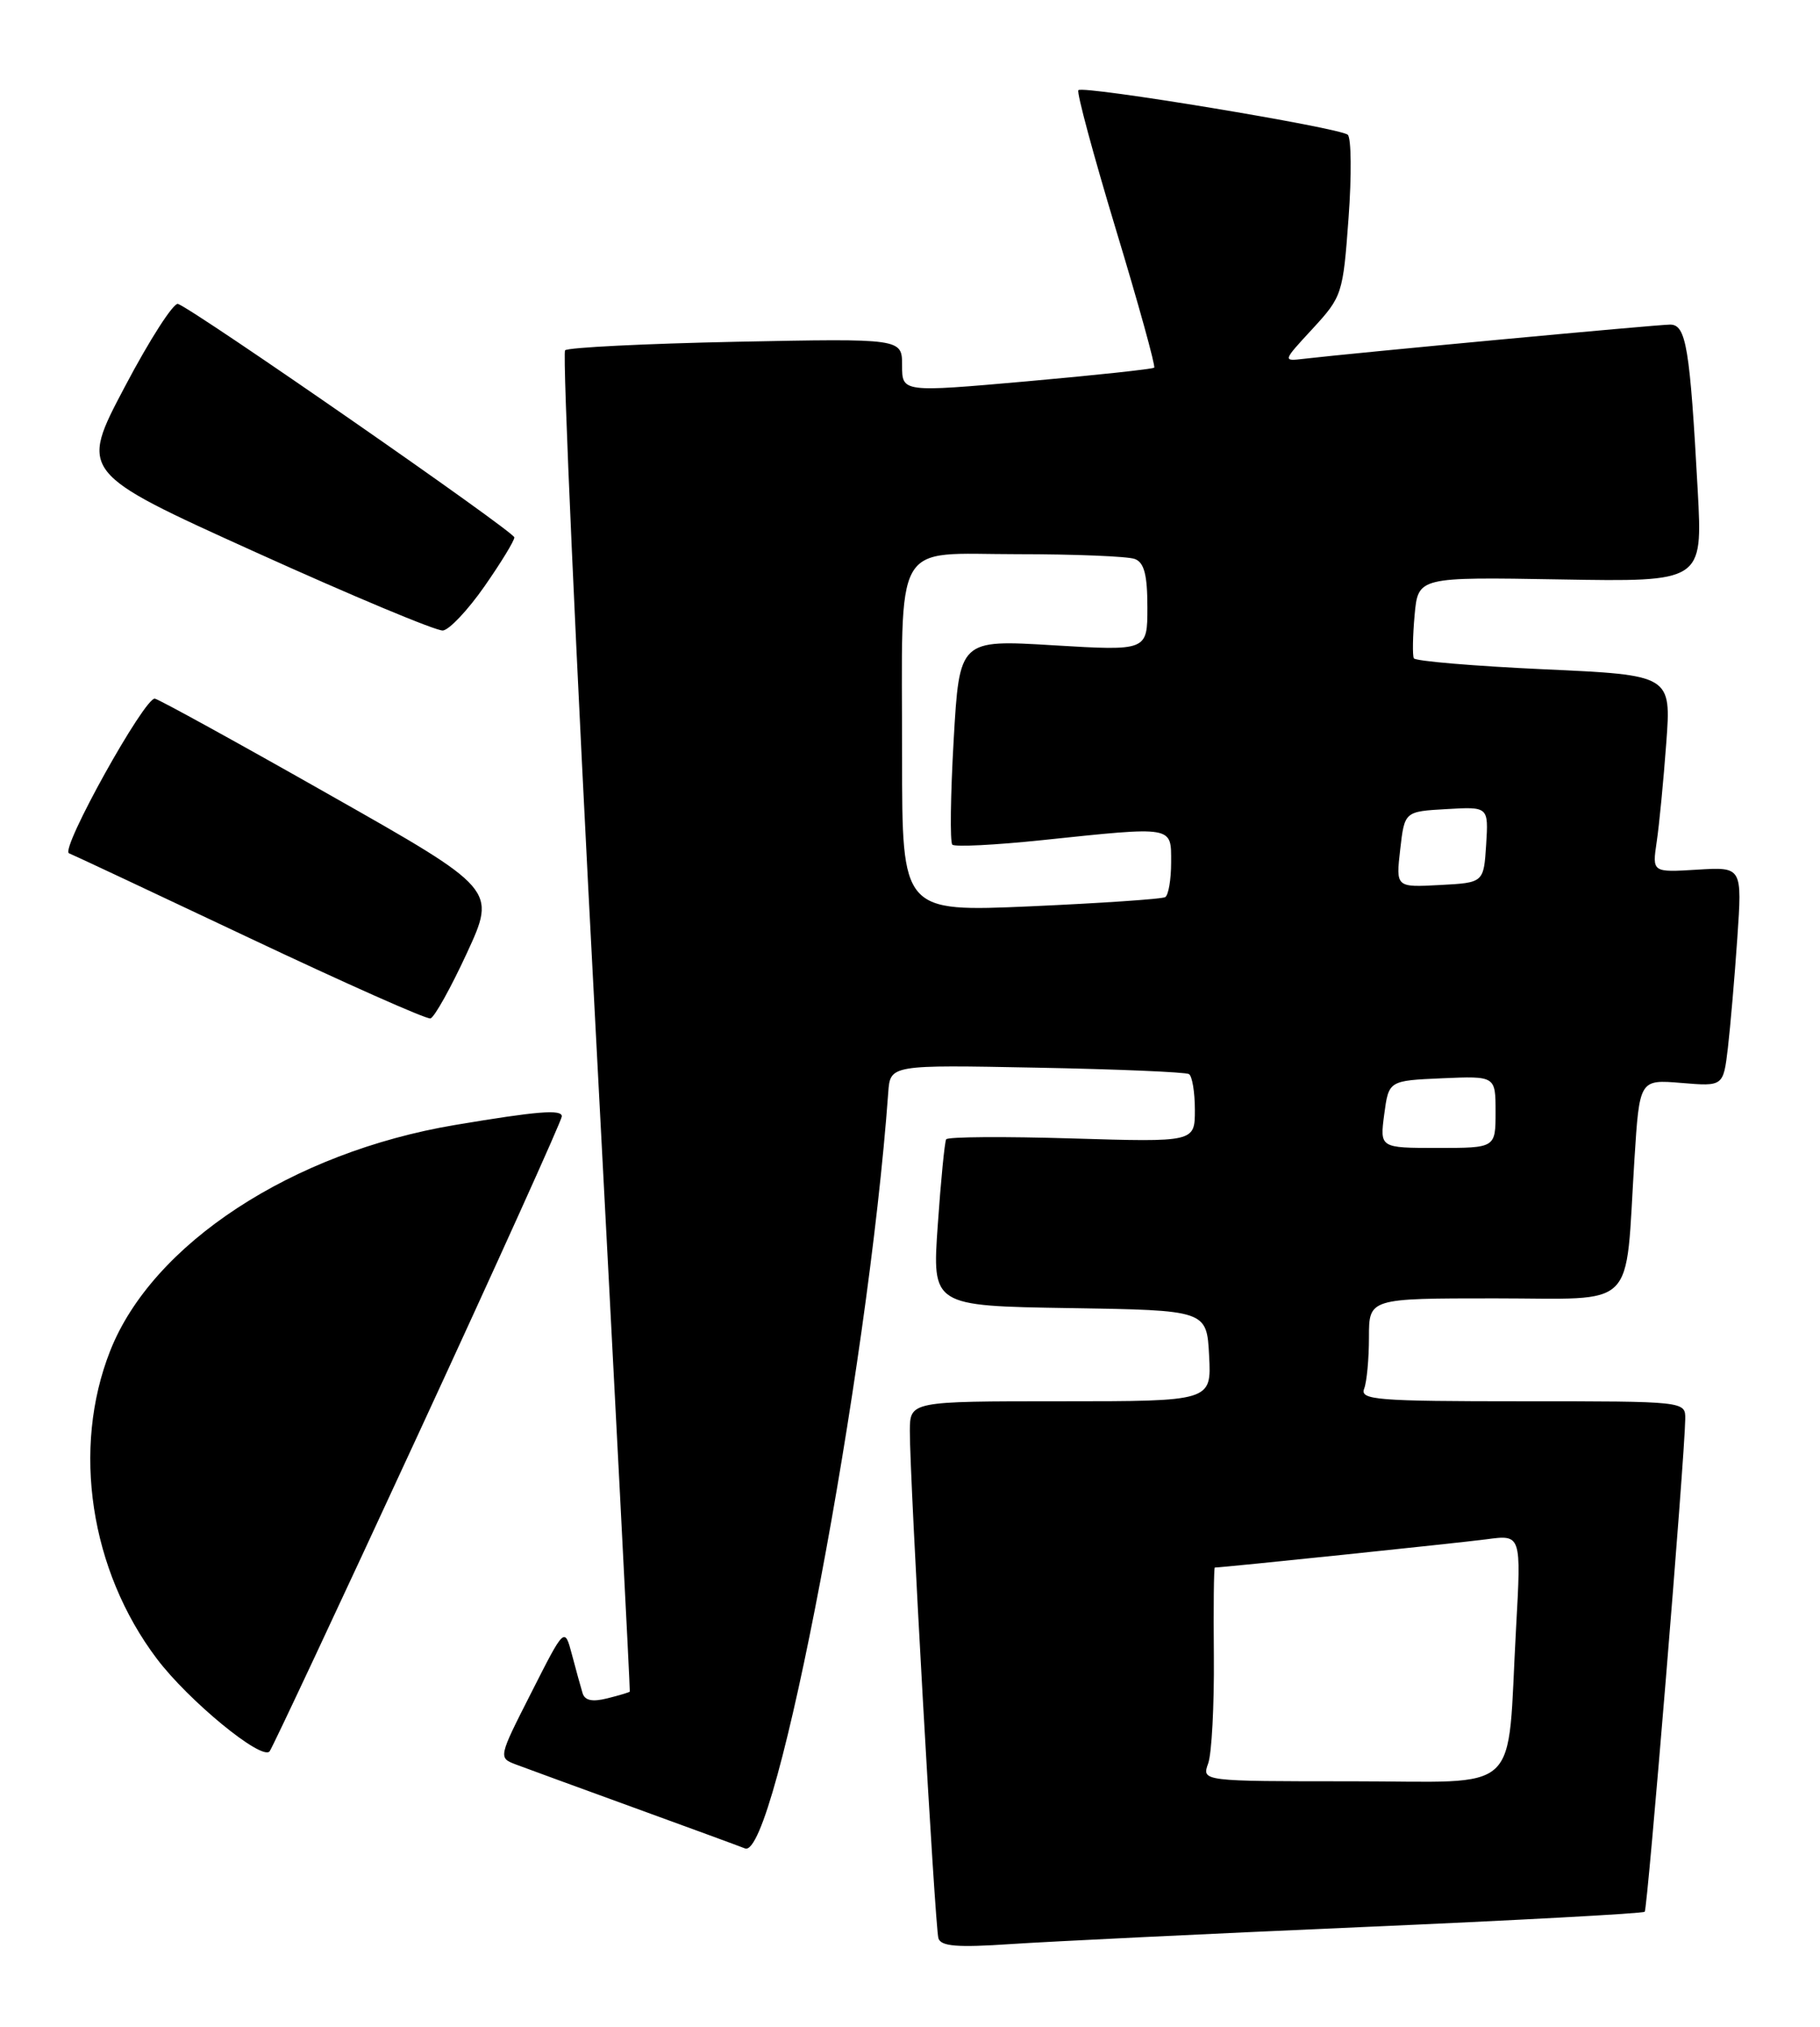 <?xml version="1.0" encoding="UTF-8" standalone="no"?>
<!DOCTYPE svg PUBLIC "-//W3C//DTD SVG 1.1//EN" "http://www.w3.org/Graphics/SVG/1.1/DTD/svg11.dtd" >
<svg xmlns="http://www.w3.org/2000/svg" xmlns:xlink="http://www.w3.org/1999/xlink" version="1.1" viewBox="0 0 230 256">
 <g >
 <path fill="currentColor"
d=" M 171.98 243.42 C 191.50 242.57 207.64 241.70 207.85 241.48 C 208.21 241.12 212.91 184.09 212.97 179.25 C 213.00 177.00 213.00 177.00 192.39 177.00 C 174.01 177.00 171.85 176.83 172.39 175.42 C 172.73 174.55 173.00 171.62 173.00 168.92 C 173.00 164.00 173.00 164.00 188.91 164.00 C 207.15 164.00 205.33 165.82 206.55 146.43 C 207.19 136.35 207.19 136.35 212.49 136.79 C 217.78 137.23 217.78 137.23 218.36 132.36 C 218.67 129.69 219.21 123.45 219.55 118.50 C 220.17 109.50 220.17 109.50 214.48 109.85 C 208.79 110.20 208.79 110.20 209.36 106.35 C 209.68 104.23 210.22 98.62 210.57 93.88 C 211.21 85.27 211.21 85.27 195.11 84.54 C 186.25 84.13 178.85 83.51 178.67 83.15 C 178.49 82.79 178.53 80.33 178.77 77.69 C 179.21 72.88 179.21 72.88 197.19 73.19 C 215.17 73.50 215.17 73.50 214.55 62.00 C 213.56 43.89 213.09 41.00 211.06 41.00 C 209.46 41.00 171.02 44.59 164.79 45.32 C 162.07 45.64 162.07 45.64 165.89 41.51 C 169.61 37.47 169.72 37.13 170.42 27.56 C 170.82 22.16 170.77 17.42 170.32 17.02 C 169.31 16.13 136.90 10.77 136.28 11.39 C 136.03 11.63 138.17 19.55 141.02 28.98 C 143.88 38.41 146.05 46.27 145.86 46.44 C 145.66 46.62 138.41 47.40 129.75 48.17 C 114.00 49.56 114.00 49.56 114.00 46.16 C 114.00 42.75 114.00 42.75 93.03 43.17 C 81.50 43.41 71.77 43.89 71.41 44.25 C 71.06 44.61 72.77 82.84 75.23 129.20 C 77.68 175.57 79.65 213.58 79.59 213.67 C 79.54 213.76 78.26 214.15 76.76 214.52 C 74.85 215.00 73.90 214.80 73.62 213.86 C 73.39 213.11 72.79 210.93 72.28 209.00 C 71.35 205.50 71.35 205.50 67.16 213.77 C 62.96 222.03 62.96 222.03 65.23 222.89 C 66.48 223.36 73.12 225.79 80.00 228.29 C 86.88 230.79 93.24 233.12 94.15 233.48 C 98.02 235.01 109.68 173.45 112.25 138.00 C 112.50 134.50 112.50 134.50 131.00 134.86 C 141.18 135.05 149.84 135.42 150.25 135.67 C 150.66 135.91 151.00 137.95 151.00 140.19 C 151.00 144.27 151.00 144.27 135.46 143.80 C 126.91 143.54 119.76 143.59 119.57 143.91 C 119.38 144.24 118.90 149.10 118.51 154.73 C 117.79 164.95 117.79 164.95 135.14 165.23 C 152.50 165.50 152.50 165.50 152.80 171.25 C 153.10 177.00 153.10 177.00 134.05 177.00 C 115.00 177.00 115.00 177.00 114.98 180.75 C 114.96 186.70 118.15 243.36 118.59 244.83 C 118.91 245.85 120.95 246.02 127.75 245.56 C 132.56 245.24 152.47 244.27 171.98 243.42 Z  M 52.84 181.19 C 62.83 159.58 71.00 141.49 71.00 141.01 C 71.00 140.10 67.93 140.35 57.50 142.10 C 36.90 145.56 19.25 157.11 13.92 170.64 C 9.05 182.98 11.39 198.36 19.82 209.52 C 23.82 214.82 33.06 222.41 34.07 221.22 C 34.40 220.82 42.85 202.81 52.84 181.19 Z  M 59.01 120.37 C 62.72 112.33 62.72 112.33 41.69 100.42 C 30.13 93.86 20.18 88.39 19.58 88.25 C 18.32 87.97 7.55 107.33 8.72 107.78 C 9.15 107.94 19.40 112.75 31.50 118.47 C 43.60 124.19 53.90 128.77 54.40 128.64 C 54.89 128.51 56.97 124.79 59.01 120.37 Z  M 61.22 74.07 C 63.30 71.09 65.00 68.31 65.00 67.88 C 65.00 67.17 24.77 39.25 22.50 38.39 C 21.95 38.18 18.92 42.88 15.78 48.84 C 10.05 59.68 10.05 59.68 32.28 69.74 C 44.50 75.27 55.16 79.73 55.97 79.64 C 56.78 79.56 59.14 77.05 61.22 74.07 Z  M 152.68 222.75 C 153.13 221.51 153.45 215.44 153.40 209.25 C 153.34 203.06 153.40 198.00 153.52 198.00 C 154.50 198.00 184.46 194.88 187.87 194.43 C 192.25 193.84 192.25 193.84 191.59 205.67 C 190.39 227.15 192.70 225.00 170.84 225.00 C 151.87 225.00 151.87 225.00 152.68 222.75 Z  M 174.93 140.75 C 175.50 136.50 175.50 136.50 182.25 136.20 C 189.00 135.91 189.00 135.91 189.00 140.45 C 189.00 145.00 189.00 145.00 181.68 145.00 C 174.37 145.00 174.37 145.00 174.93 140.75 Z  M 114.00 95.72 C 114.00 67.57 112.63 70.00 128.54 70.00 C 135.85 70.00 142.55 70.27 143.42 70.61 C 144.60 71.06 145.00 72.62 145.00 76.72 C 145.00 82.22 145.00 82.22 133.13 81.51 C 121.25 80.79 121.25 80.79 120.52 93.46 C 120.12 100.43 120.04 106.38 120.35 106.69 C 120.66 107.00 125.77 106.74 131.71 106.12 C 148.45 104.37 148.00 104.29 148.00 108.94 C 148.00 111.11 147.66 113.08 147.25 113.32 C 146.84 113.56 139.19 114.08 130.25 114.48 C 114.00 115.19 114.00 115.19 114.00 95.72 Z  M 176.95 107.29 C 177.50 102.50 177.50 102.50 182.81 102.20 C 188.11 101.89 188.11 101.89 187.81 106.70 C 187.50 111.50 187.50 111.50 181.95 111.79 C 176.40 112.09 176.40 112.09 176.95 107.29 Z "/>
</g>
</svg>
